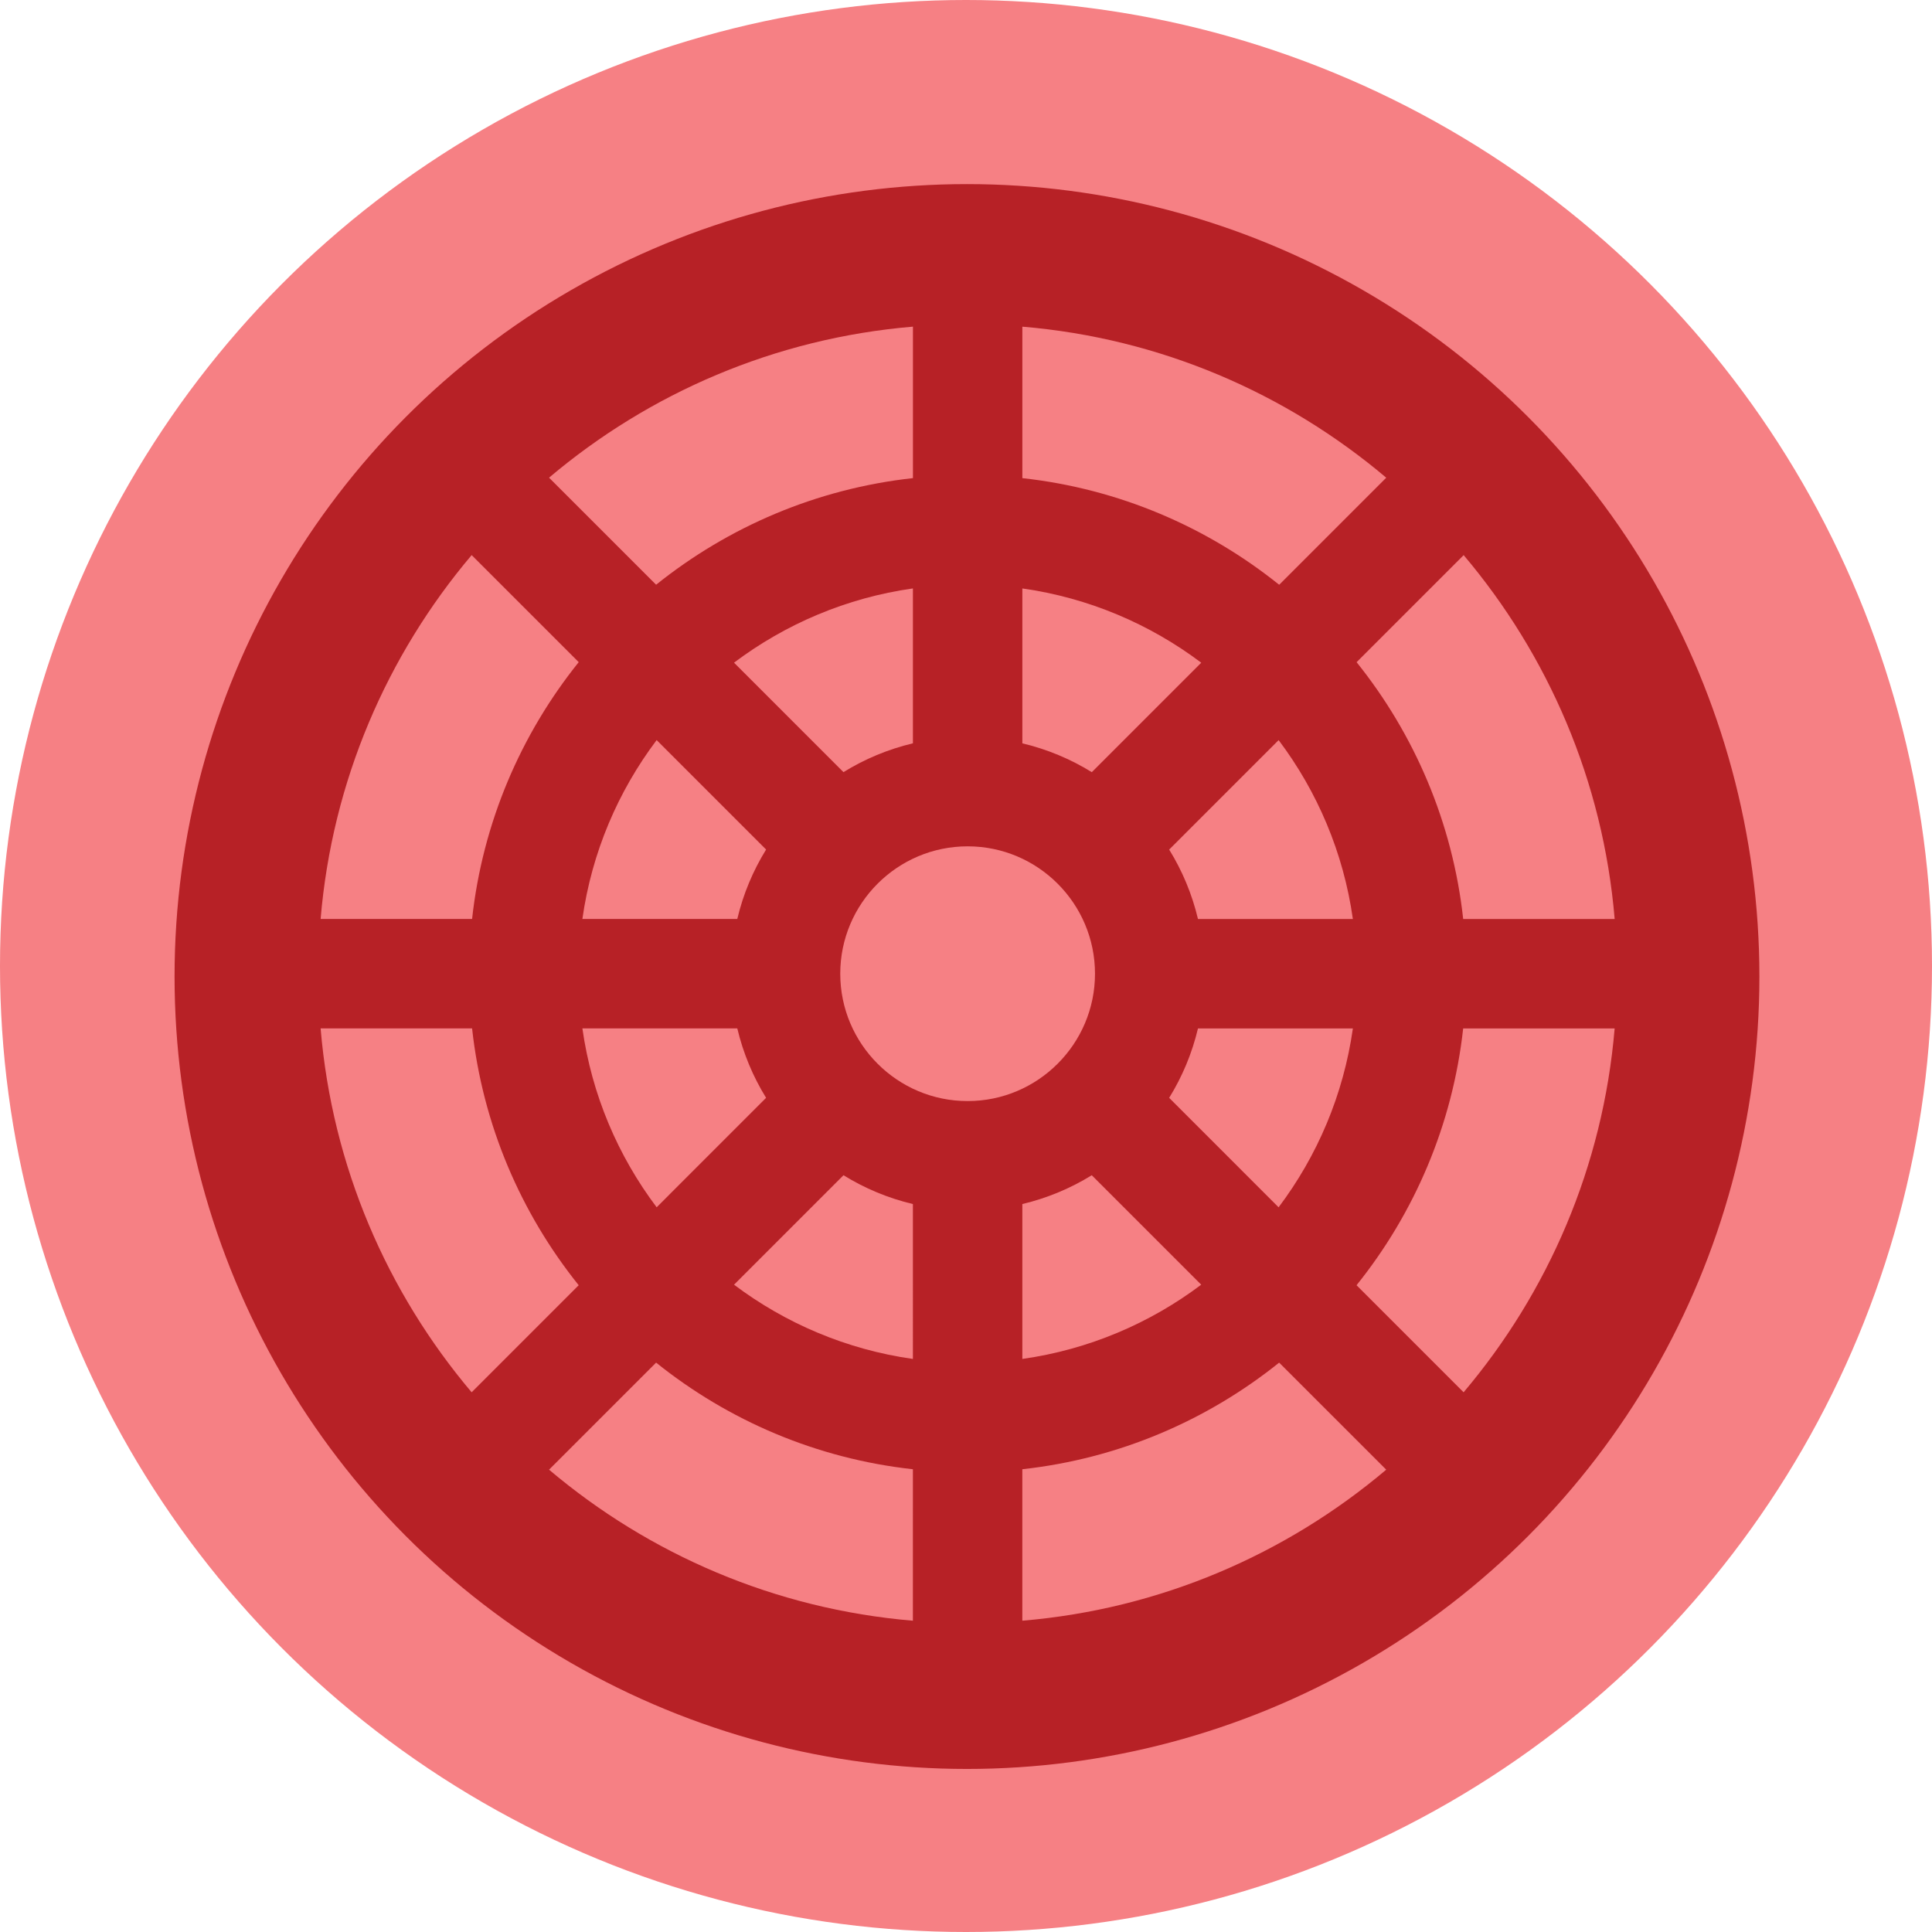 <?xml version="1.0" encoding="UTF-8"?>
<svg class="" width="512" height="512" enable-background="new 0 0 512 512" version="1.1" viewBox="0 0 512 512" xml:space="preserve" xmlns="http://www.w3.org/2000/svg">


















<g><circle class="" cx="256" cy="256" r="256" fill="#f68084" data-original="#28384c"/><circle cx="256.26" cy="258.79" r="210" fill="#b72126" stroke-width="0"/><g transform="matrix(.963 0 0 .963 9.904 11.031)" fill="#f68084"><path d="m290.16 311.96c-5.824 3.602-12.258 6.301-19.105 7.93v42.625c18.289-2.586 35.109-9.805 49.227-20.434z"/><path d="m200.54 290.66c-3.602-5.824-6.301-12.258-7.926-19.105h-42.629c2.586 18.289 9.805 35.109 20.438 49.227z"/><path d="m240.94 319.89c-6.848-1.625-13.281-4.328-19.105-7.93l-30.121 30.121c14.117 10.629 30.938 17.852 49.227 20.438z"/><path d="m319.39 271.56c-1.625 6.848-4.328 13.281-7.93 19.105l30.117 30.121c10.633-14.117 17.852-30.938 20.441-49.227z"/><path d="m192.61 241.44c1.625-6.848 4.328-13.281 7.93-19.109l-30.121-30.121c-10.633 14.117-17.852 30.938-20.438 49.23z"/><path d="m271.06 150.48v42.629c6.848 1.625 13.285 4.328 19.109 7.93l30.121-30.121c-14.117-10.629-30.941-17.852-49.23-20.438z"/><path d="m291.05 256.5c0-19.328-15.723-35.051-35.051-35.051s-35.051 15.723-35.051 35.051 15.723 35.051 35.051 35.051 35.051-15.727 35.051-35.051z"/><path d="m311.46 222.34c3.606 5.824 6.305 12.262 7.93 19.109h42.625c-2.582-18.293-9.801-35.113-20.434-49.234z"/><path d="m221.83 201.03c5.828-3.602 12.262-6.301 19.113-7.93v-42.625c-18.293 2.582-35.113 9.805-49.23 20.434z"/><path d="m170.27 149.46c19.816-15.902 44.117-26.426 70.68-29.34v-41.684c-37.977 3.184-72.609 18.293-100.14 41.562z"/><path d="m392.37 271.56c-2.918 26.559-13.441 50.859-29.344 70.672l29.461 29.461c23.27-27.527 38.379-62.16 41.566-100.13z"/><path d="m363.04 170.77c15.902 19.816 26.426 44.117 29.336 70.68h41.684c-3.18-37.977-18.289-72.609-41.559-100.14z"/><path d="m341.73 363.53c-19.812 15.898-44.117 26.422-70.676 29.336v41.684c37.977-3.184 72.605-18.289 100.14-41.559z"/><path d="m271.06 78.441v41.684c26.562 2.914 50.863 13.441 70.676 29.344l29.461-29.461c-27.527-23.273-62.16-38.383-100.14-41.566z"/><path d="m148.97 342.23c-15.902-19.812-26.426-44.117-29.34-70.676h-41.684c3.184 37.977 18.293 72.605 41.562 100.14z"/><path d="m240.94 392.87c-26.559-2.914-50.859-13.441-70.672-29.344l-29.461 29.461c27.527 23.273 62.16 38.379 100.13 41.566z"/><path d="m119.63 241.44c2.914-26.562 13.438-50.863 29.344-70.676l-29.465-29.461c-23.27 27.527-38.379 62.16-41.562 100.14z"/></g></g></svg>
